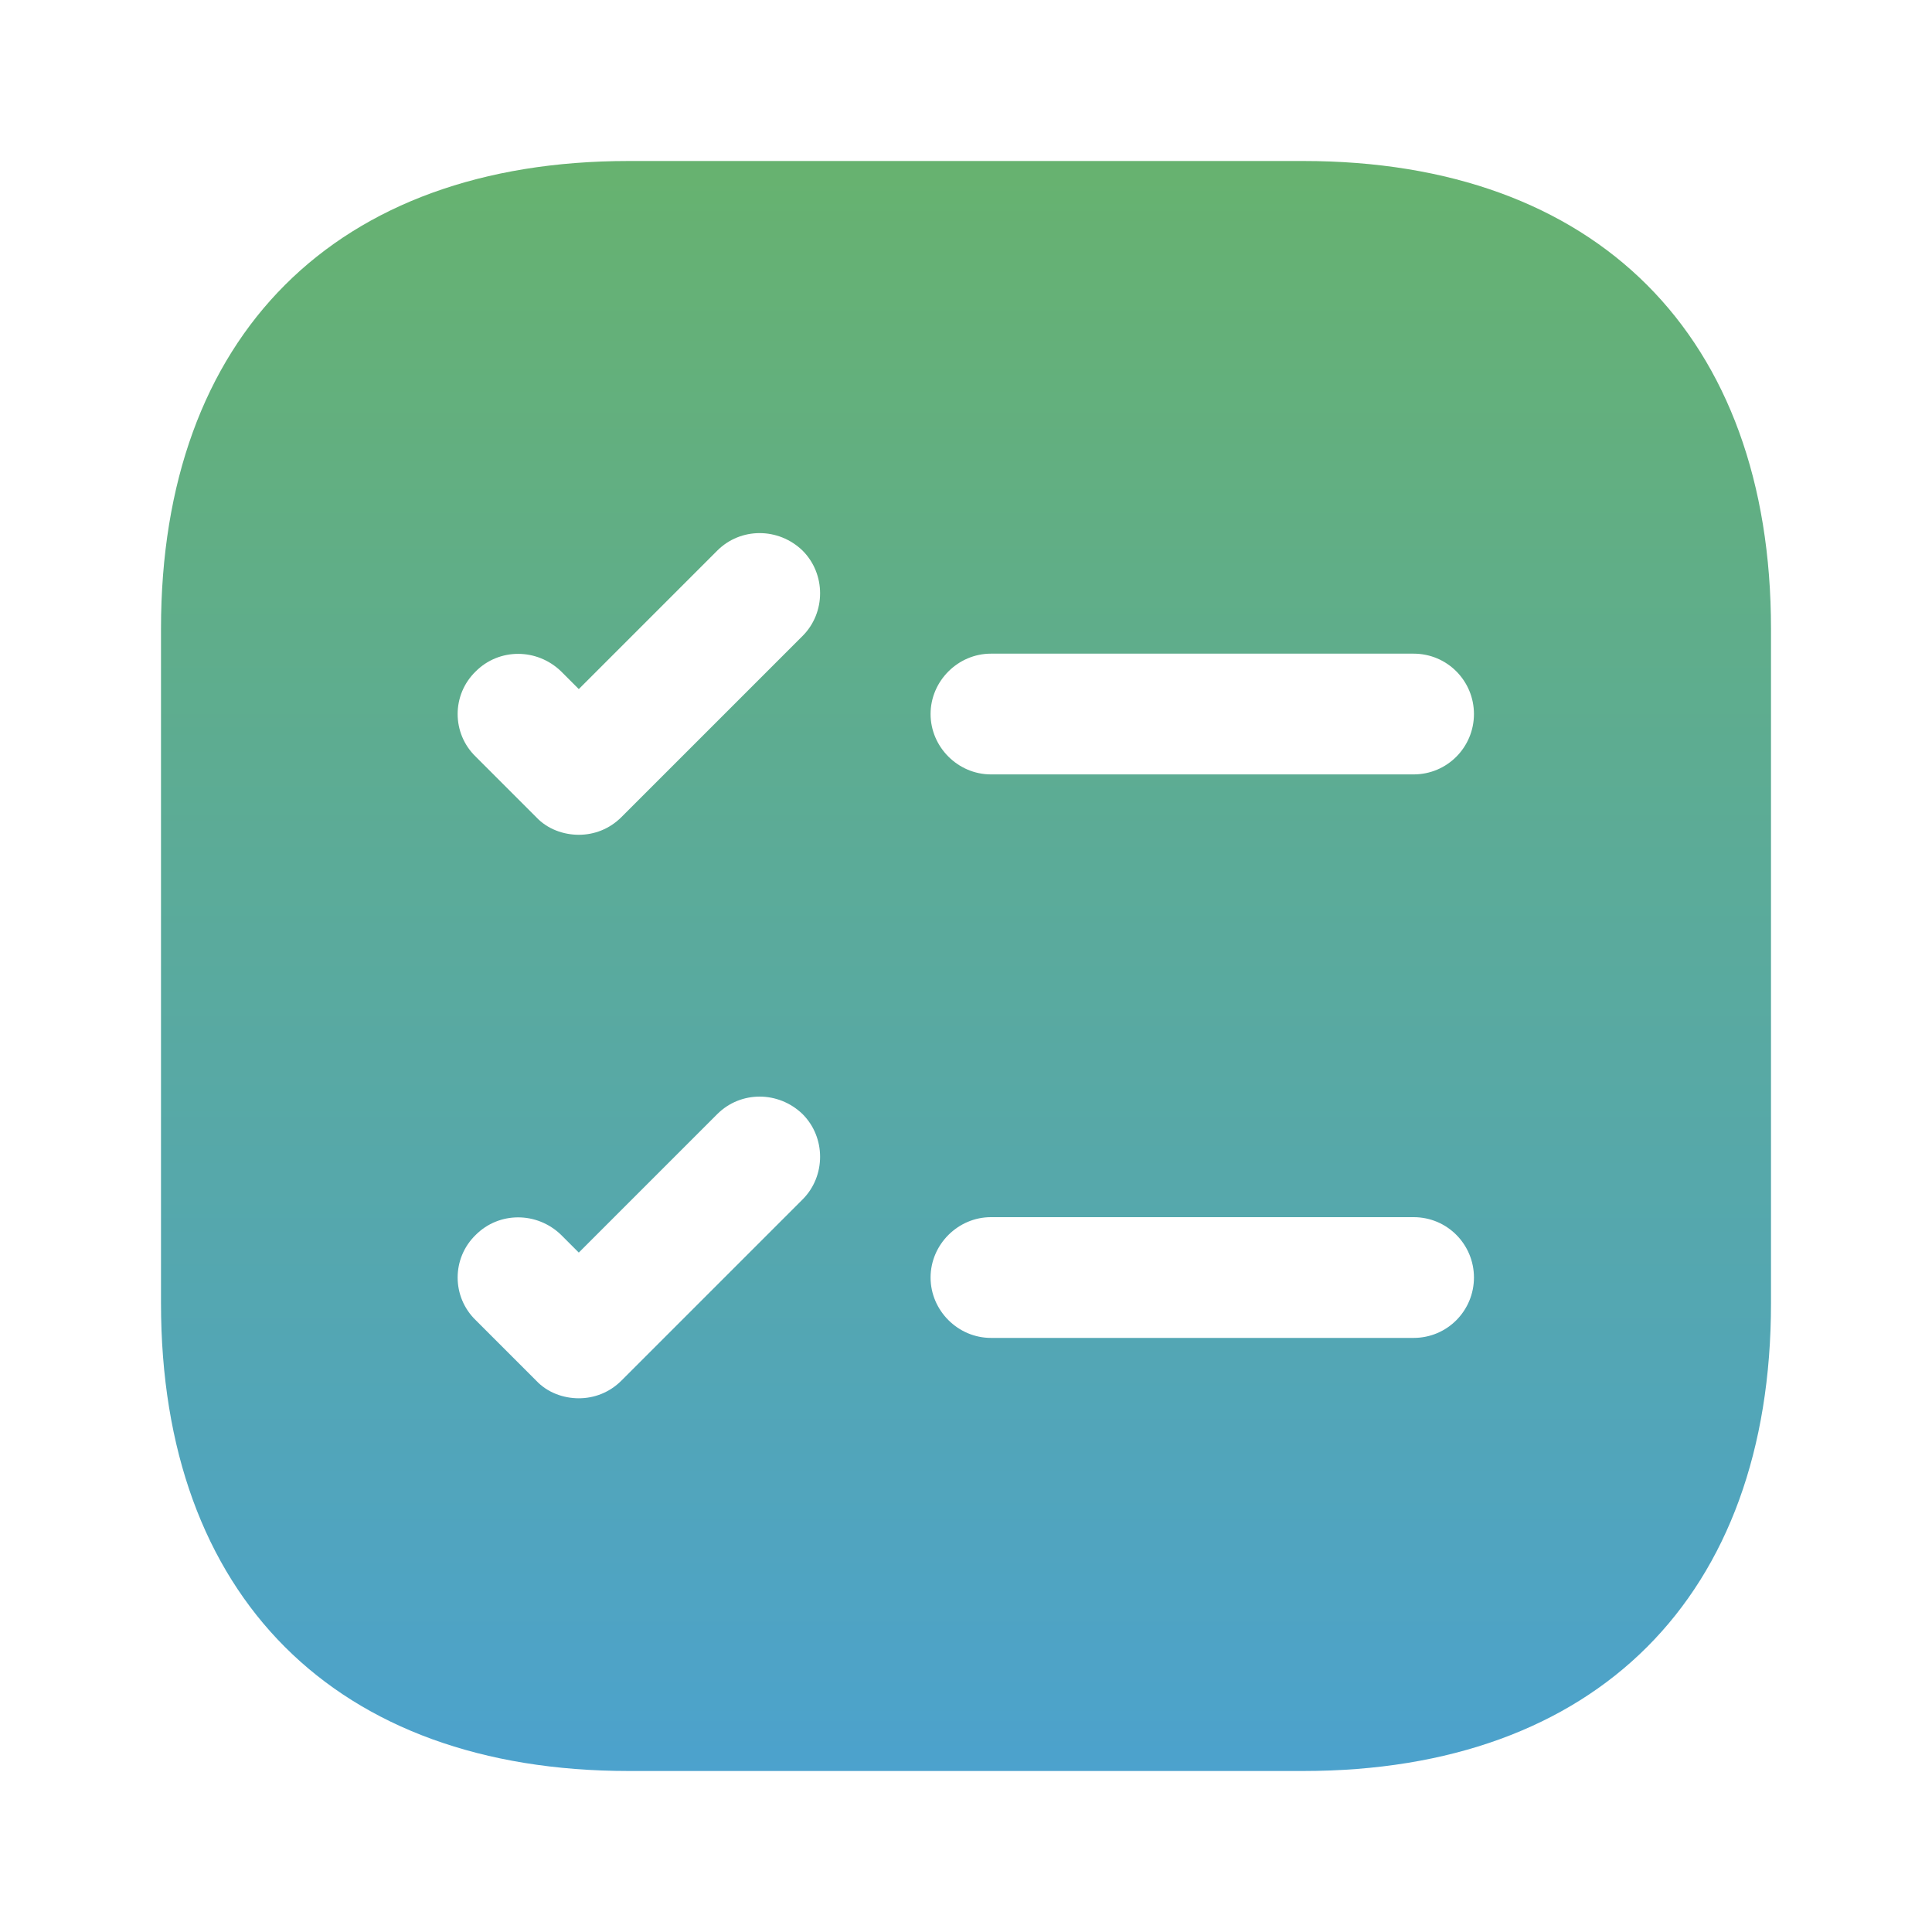 <svg fill="none" height="512" viewBox="0 0 24 24" width="512" xmlns="http://www.w3.org/2000/svg" xmlns:xlink="http://www.w3.org/1999/xlink"><linearGradient id="paint0_linear_339_7538" gradientUnits="userSpaceOnUse" x1="12" x2="12" y1="2" y2="22"><stop offset="0" stop-color="#67b26f"/><stop offset="1" stop-color="#4ca2cd"/></linearGradient><path d="m16.19 2h-8.38c-3.64 0-5.81 2.17-5.81 5.81v8.38c0 3.64 2.17 5.81 5.81 5.81h8.38c3.64 0 5.81-2.17 5.81-5.81v-8.38c0-3.64-2.17-5.81-5.81-5.81zm-6.22 12.9-2.25 2.25c-.15.15-.34.22-.53.22s-.39-.07-.53-.22l-.75-.75c-.3-.29-.3-.77 0-1.06.29-.29.76-.29 1.06 0l.22.22 1.72-1.72c.29-.29.76-.29 1.06 0 .29.29.29.77 0 1.06zm0-7-2.25 2.25c-.15.15-.34.22-.53.22s-.39-.07-.53-.22l-.75-.75c-.3-.29-.3-.77 0-1.06.29-.29.76-.29 1.06 0l.22.22 1.72-1.72c.29-.29.76-.29 1.06 0 .29.29.29.77 0 1.06zm7.59 8.72h-5.25c-.41 0-.75-.34-.75-.75s.34-.75.75-.75h5.25c.42 0 .75.34.75.75s-.33.75-.75.75zm0-7h-5.25c-.41 0-.75-.34-.75-.75s.34-.75.75-.75h5.25c.42 0 .75.34.75.75s-.33.75-.75.75z" fill="url(#paint0_linear_339_7538)"/></svg>